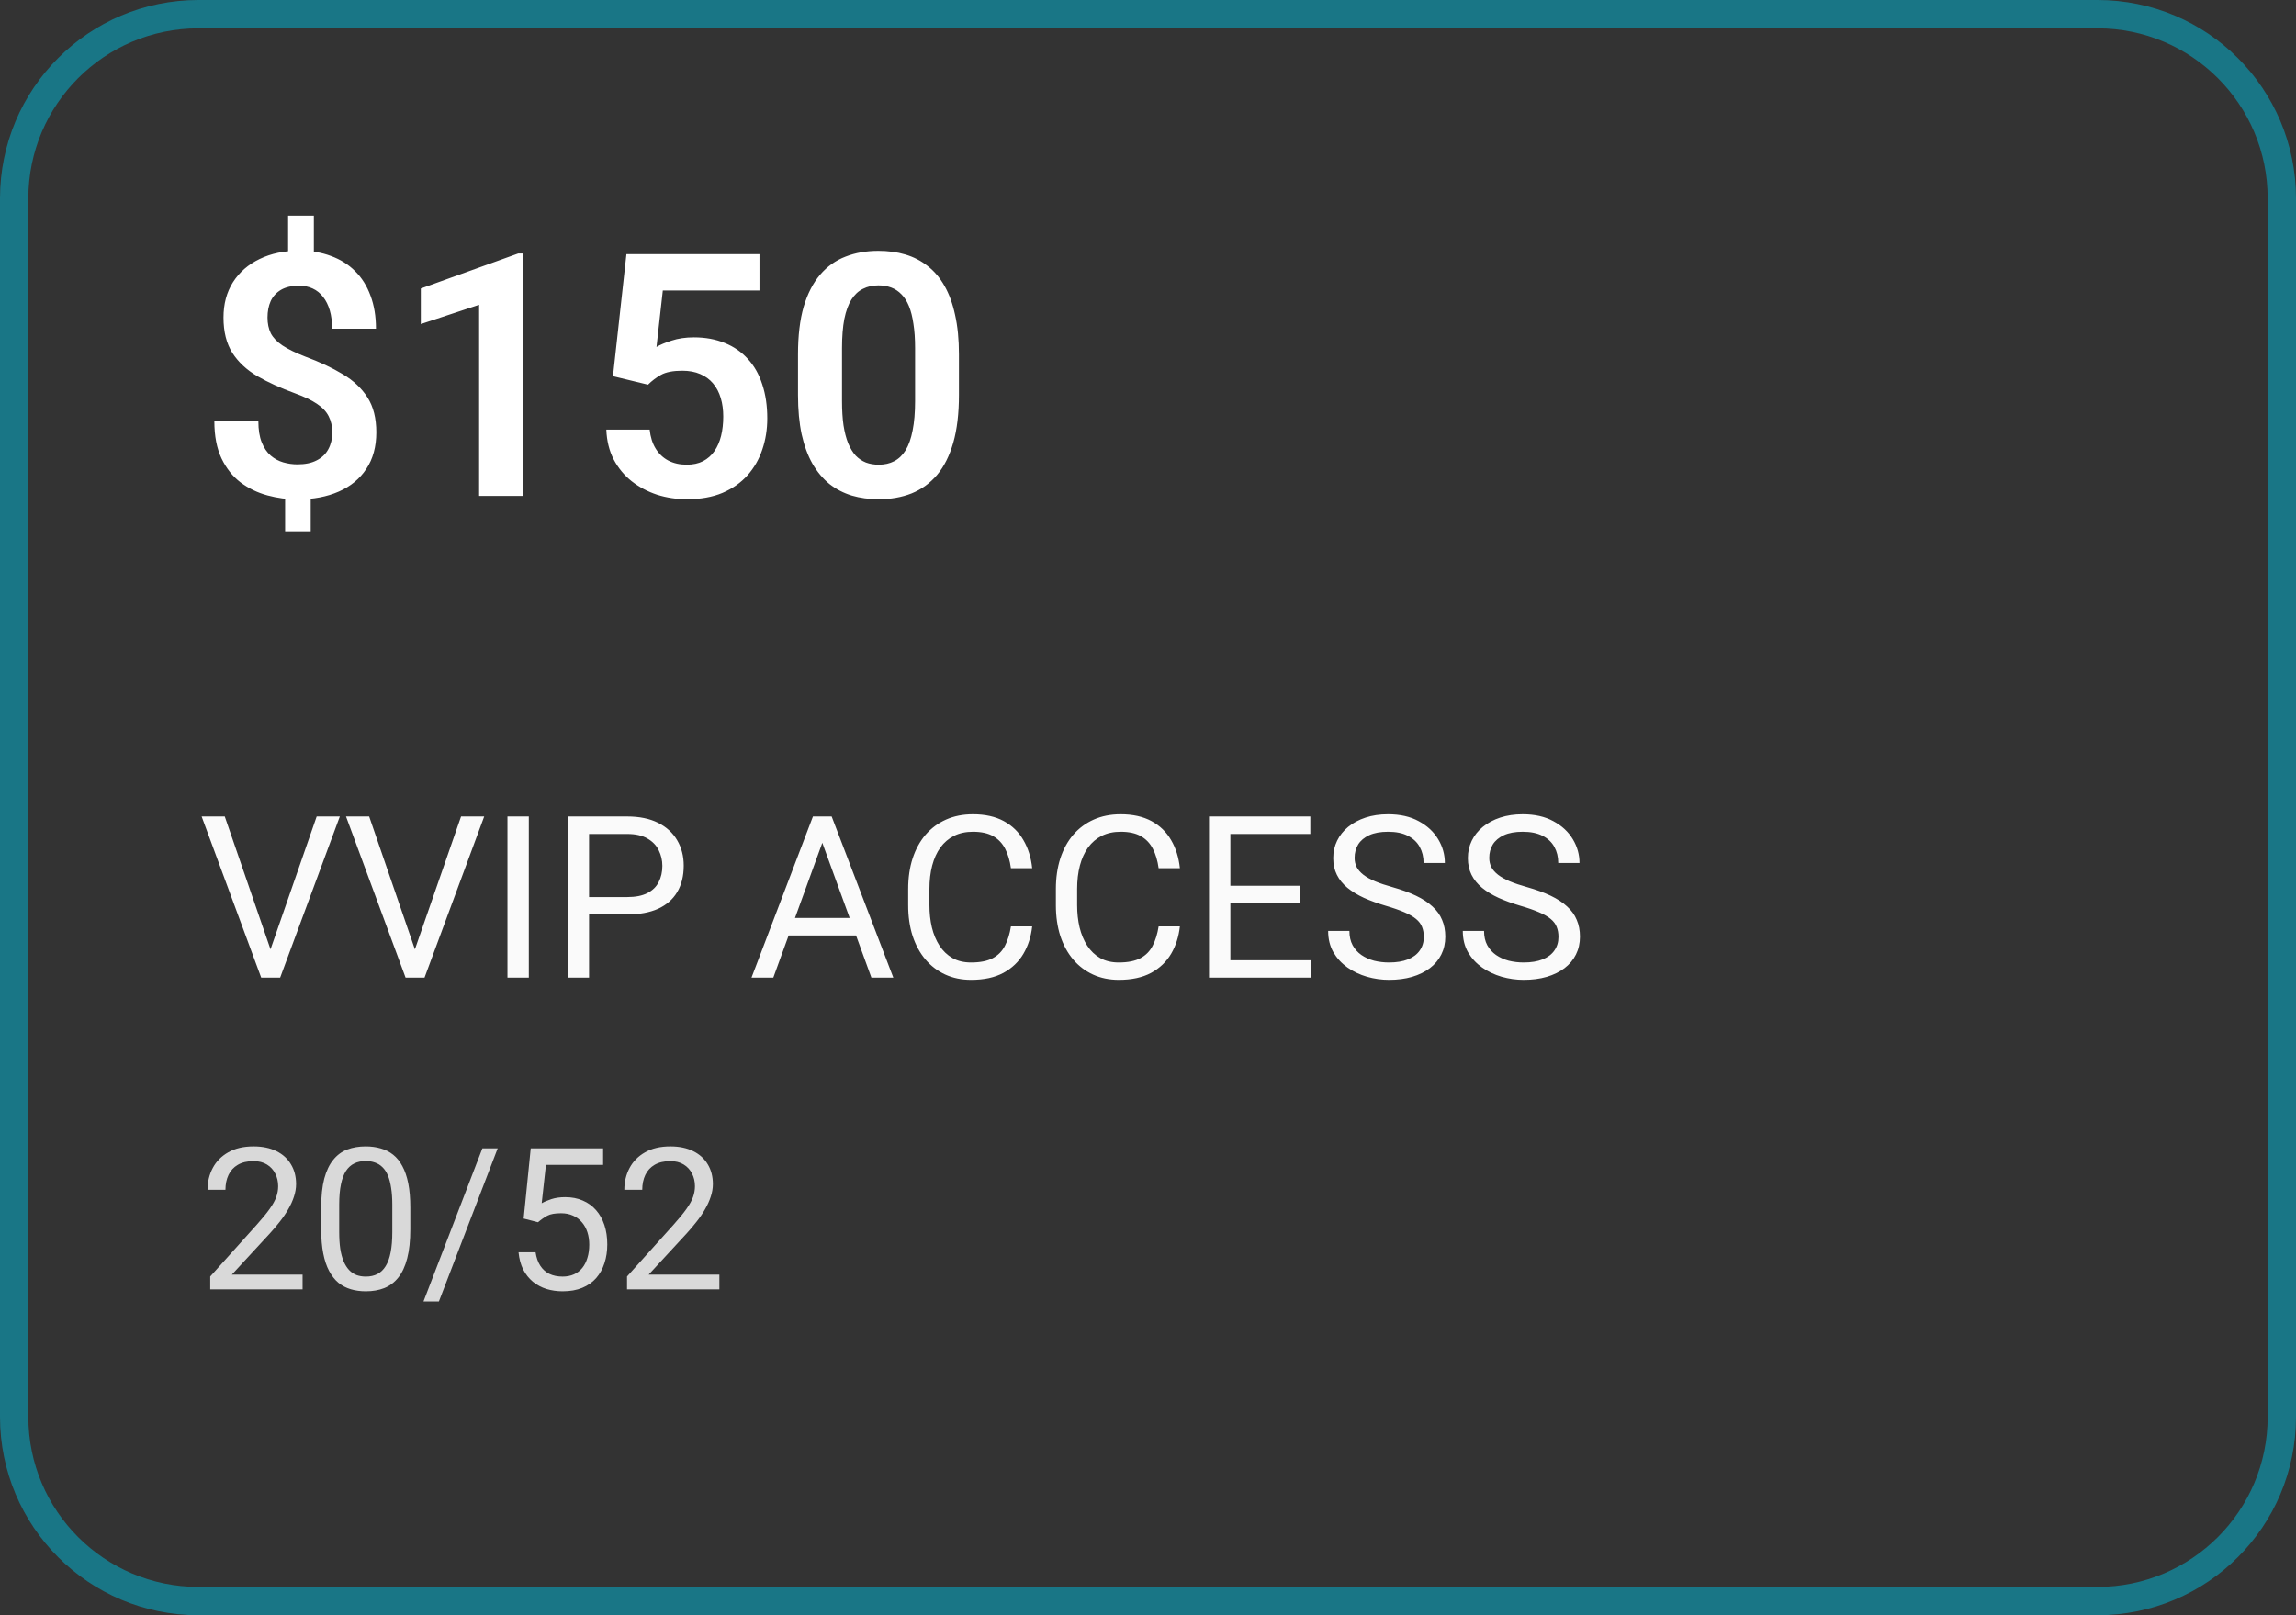 <svg width="162" height="114" viewBox="0 0 162 114" fill="none" xmlns="http://www.w3.org/2000/svg">
<rect x="0" y="0" width="162" height="114" fill="#333333" stroke="none"/>
<path d="M14 1C6.82 1 1 6.82 1 14V100C1 107.18 6.82 113 14 113H148C155.18 113 161 107.18 161 100V14C161 6.82 155.18 1 148 1H14Z" stroke="#197686" stroke-width="2"/>
<path d="M22.145 15.219V18.699H20.328V15.219H22.145ZM21.922 34.356V37.496H20.117V34.356H21.922ZM23.445 30.535C23.445 30.09 23.359 29.703 23.188 29.375C23.023 29.047 22.746 28.754 22.355 28.496C21.973 28.238 21.457 27.992 20.809 27.758C19.801 27.391 18.918 26.988 18.16 26.551C17.402 26.106 16.812 25.555 16.391 24.899C15.977 24.242 15.77 23.414 15.77 22.414C15.77 21.453 15.992 20.621 16.438 19.918C16.891 19.207 17.52 18.66 18.324 18.277C19.129 17.887 20.062 17.692 21.125 17.692C21.953 17.692 22.695 17.817 23.352 18.067C24.016 18.309 24.582 18.664 25.051 19.133C25.527 19.602 25.891 20.18 26.141 20.867C26.398 21.547 26.527 22.324 26.527 23.199H23.434C23.434 22.715 23.379 22.285 23.27 21.91C23.16 21.535 23.004 21.219 22.801 20.961C22.598 20.695 22.352 20.496 22.062 20.363C21.781 20.231 21.461 20.164 21.102 20.164C20.586 20.164 20.16 20.262 19.824 20.457C19.496 20.652 19.254 20.918 19.098 21.254C18.949 21.59 18.875 21.977 18.875 22.414C18.875 22.836 18.953 23.207 19.109 23.527C19.273 23.84 19.547 24.125 19.93 24.383C20.32 24.641 20.855 24.902 21.535 25.168C22.551 25.543 23.434 25.957 24.184 26.41C24.934 26.856 25.516 27.402 25.93 28.051C26.344 28.699 26.551 29.52 26.551 30.512C26.551 31.527 26.316 32.387 25.848 33.09C25.387 33.793 24.738 34.328 23.902 34.695C23.066 35.063 22.094 35.246 20.984 35.246C20.273 35.246 19.57 35.153 18.875 34.965C18.18 34.778 17.547 34.473 16.977 34.051C16.414 33.621 15.965 33.055 15.629 32.352C15.293 31.641 15.125 30.77 15.125 29.738H18.23C18.23 30.332 18.309 30.824 18.465 31.215C18.621 31.606 18.832 31.918 19.098 32.153C19.363 32.379 19.66 32.539 19.988 32.633C20.316 32.727 20.648 32.774 20.984 32.774C21.531 32.774 21.984 32.68 22.344 32.492C22.711 32.305 22.984 32.043 23.164 31.707C23.352 31.363 23.445 30.973 23.445 30.535ZM36.91 17.891V35H33.805V21.512L29.691 22.871V20.363L36.559 17.891H36.91ZM45.723 27.149L43.25 26.551L44.199 17.938H53.586V20.504H46.766L46.32 24.488C46.562 24.34 46.914 24.192 47.375 24.043C47.844 23.887 48.371 23.809 48.957 23.809C49.77 23.809 50.496 23.942 51.137 24.207C51.777 24.465 52.32 24.84 52.766 25.332C53.219 25.824 53.559 26.426 53.785 27.137C54.02 27.84 54.137 28.637 54.137 29.527C54.137 30.309 54.02 31.043 53.785 31.731C53.559 32.41 53.211 33.016 52.742 33.547C52.273 34.07 51.684 34.484 50.973 34.789C50.262 35.086 49.426 35.234 48.465 35.234C47.738 35.234 47.039 35.129 46.367 34.918C45.703 34.699 45.105 34.383 44.574 33.969C44.043 33.547 43.617 33.031 43.297 32.422C42.984 31.813 42.812 31.113 42.781 30.324H45.84C45.895 30.848 46.035 31.293 46.262 31.66C46.488 32.028 46.785 32.309 47.152 32.504C47.527 32.699 47.961 32.797 48.453 32.797C48.898 32.797 49.281 32.715 49.602 32.551C49.93 32.379 50.199 32.141 50.41 31.836C50.621 31.531 50.777 31.172 50.879 30.758C50.98 30.344 51.031 29.891 51.031 29.399C51.031 28.922 50.973 28.488 50.855 28.098C50.738 27.699 50.559 27.356 50.316 27.067C50.074 26.777 49.77 26.555 49.402 26.399C49.043 26.242 48.621 26.164 48.137 26.164C47.488 26.164 46.988 26.262 46.637 26.457C46.293 26.652 45.988 26.883 45.723 27.149ZM67.66 25.004V27.875C67.66 29.188 67.527 30.309 67.262 31.238C66.996 32.168 66.613 32.93 66.113 33.524C65.613 34.109 65.016 34.543 64.32 34.824C63.625 35.098 62.852 35.234 62 35.234C61.32 35.234 60.688 35.149 60.102 34.977C59.516 34.797 58.988 34.524 58.52 34.156C58.059 33.781 57.66 33.305 57.324 32.727C56.996 32.149 56.742 31.457 56.562 30.652C56.391 29.848 56.305 28.922 56.305 27.875V25.004C56.305 23.692 56.438 22.574 56.703 21.652C56.977 20.731 57.363 19.977 57.863 19.391C58.363 18.805 58.961 18.379 59.656 18.113C60.352 17.84 61.125 17.703 61.977 17.703C62.664 17.703 63.297 17.789 63.875 17.961C64.461 18.133 64.984 18.402 65.445 18.77C65.914 19.129 66.312 19.598 66.641 20.176C66.969 20.746 67.219 21.434 67.391 22.238C67.57 23.035 67.66 23.957 67.66 25.004ZM64.566 28.297V24.57C64.566 23.914 64.527 23.344 64.449 22.86C64.379 22.367 64.273 21.949 64.133 21.606C63.992 21.262 63.816 20.985 63.605 20.774C63.395 20.555 63.152 20.395 62.879 20.293C62.605 20.192 62.305 20.141 61.977 20.141C61.57 20.141 61.207 20.223 60.887 20.387C60.566 20.543 60.297 20.793 60.078 21.137C59.859 21.481 59.691 21.938 59.574 22.508C59.465 23.07 59.41 23.758 59.41 24.57V28.297C59.41 28.953 59.445 29.527 59.516 30.02C59.594 30.512 59.703 30.934 59.844 31.285C59.992 31.637 60.168 31.926 60.371 32.153C60.582 32.371 60.824 32.535 61.098 32.645C61.371 32.746 61.672 32.797 62 32.797C62.414 32.797 62.777 32.715 63.09 32.551C63.41 32.387 63.68 32.129 63.898 31.777C64.117 31.418 64.281 30.953 64.391 30.383C64.508 29.805 64.566 29.11 64.566 28.297Z" fill="white"/>
<path d="M18.992 67.274L22.344 57.625H23.977L19.766 69H18.602L18.992 67.274ZM15.859 57.625L19.18 67.274L19.594 69H18.43L14.227 57.625H15.859ZM29.18 67.274L32.531 57.625H34.164L29.953 69H28.789L29.18 67.274ZM26.047 57.625L29.367 67.274L29.781 69H28.617L24.414 57.625H26.047ZM37.312 57.625V69H35.805V57.625H37.312ZM44.25 64.539H41.211V63.313H44.25C44.839 63.313 45.315 63.219 45.68 63.031C46.044 62.844 46.31 62.584 46.477 62.25C46.648 61.917 46.734 61.537 46.734 61.109C46.734 60.719 46.648 60.352 46.477 60.008C46.31 59.664 46.044 59.388 45.68 59.18C45.315 58.966 44.839 58.859 44.25 58.859H41.562V69H40.055V57.625H44.25C45.109 57.625 45.836 57.774 46.43 58.07C47.023 58.367 47.474 58.779 47.781 59.305C48.089 59.826 48.242 60.422 48.242 61.094C48.242 61.823 48.089 62.445 47.781 62.961C47.474 63.477 47.023 63.87 46.43 64.141C45.836 64.406 45.109 64.539 44.25 64.539ZM58.328 58.633L54.562 69H53.023L57.359 57.625H58.352L58.328 58.633ZM61.484 69L57.711 58.633L57.688 57.625H58.68L63.031 69H61.484ZM61.289 64.789V66.024H54.898V64.789H61.289ZM71.328 65.383H72.828C72.75 66.102 72.544 66.745 72.211 67.313C71.878 67.88 71.406 68.331 70.797 68.664C70.188 68.992 69.427 69.156 68.516 69.156C67.849 69.156 67.242 69.031 66.695 68.781C66.154 68.531 65.688 68.177 65.297 67.719C64.906 67.255 64.604 66.701 64.391 66.055C64.182 65.404 64.078 64.68 64.078 63.883V62.75C64.078 61.953 64.182 61.232 64.391 60.586C64.604 59.935 64.909 59.378 65.305 58.914C65.706 58.451 66.188 58.094 66.75 57.844C67.312 57.594 67.945 57.469 68.648 57.469C69.508 57.469 70.234 57.63 70.828 57.953C71.422 58.276 71.883 58.724 72.211 59.297C72.544 59.865 72.75 60.524 72.828 61.274H71.328C71.255 60.742 71.12 60.287 70.922 59.906C70.724 59.521 70.443 59.224 70.078 59.016C69.713 58.807 69.237 58.703 68.648 58.703C68.143 58.703 67.698 58.8 67.312 58.992C66.932 59.185 66.612 59.459 66.352 59.813C66.096 60.167 65.904 60.591 65.773 61.086C65.643 61.581 65.578 62.13 65.578 62.734V63.883C65.578 64.44 65.635 64.964 65.75 65.453C65.87 65.943 66.049 66.373 66.289 66.742C66.529 67.112 66.833 67.404 67.203 67.617C67.573 67.826 68.01 67.93 68.516 67.93C69.156 67.93 69.667 67.828 70.047 67.625C70.427 67.422 70.713 67.13 70.906 66.75C71.104 66.37 71.245 65.914 71.328 65.383ZM81.75 65.383H83.25C83.172 66.102 82.966 66.745 82.633 67.313C82.299 67.88 81.828 68.331 81.219 68.664C80.609 68.992 79.849 69.156 78.938 69.156C78.271 69.156 77.664 69.031 77.117 68.781C76.576 68.531 76.109 68.177 75.719 67.719C75.328 67.255 75.026 66.701 74.812 66.055C74.604 65.404 74.5 64.68 74.5 63.883V62.75C74.5 61.953 74.604 61.232 74.812 60.586C75.026 59.935 75.331 59.378 75.727 58.914C76.128 58.451 76.609 58.094 77.172 57.844C77.734 57.594 78.367 57.469 79.07 57.469C79.93 57.469 80.656 57.63 81.25 57.953C81.844 58.276 82.305 58.724 82.633 59.297C82.966 59.865 83.172 60.524 83.25 61.274H81.75C81.677 60.742 81.542 60.287 81.344 59.906C81.146 59.521 80.865 59.224 80.5 59.016C80.135 58.807 79.659 58.703 79.07 58.703C78.565 58.703 78.12 58.8 77.734 58.992C77.354 59.185 77.034 59.459 76.773 59.813C76.518 60.167 76.326 60.591 76.195 61.086C76.065 61.581 76 62.13 76 62.734V63.883C76 64.44 76.057 64.964 76.172 65.453C76.292 65.943 76.471 66.373 76.711 66.742C76.951 67.112 77.255 67.404 77.625 67.617C77.995 67.826 78.432 67.93 78.938 67.93C79.578 67.93 80.088 67.828 80.469 67.625C80.849 67.422 81.135 67.13 81.328 66.75C81.526 66.37 81.667 65.914 81.75 65.383ZM92.531 67.774V69H86.508V67.774H92.531ZM86.812 57.625V69H85.305V57.625H86.812ZM91.734 62.516V63.742H86.508V62.516H91.734ZM92.453 57.625V58.859H86.508V57.625H92.453ZM100.461 66.125C100.461 65.859 100.419 65.625 100.336 65.422C100.258 65.214 100.117 65.026 99.914 64.859C99.716 64.693 99.44 64.534 99.086 64.383C98.737 64.232 98.294 64.078 97.758 63.922C97.195 63.755 96.688 63.57 96.234 63.367C95.781 63.159 95.393 62.922 95.07 62.656C94.747 62.391 94.5 62.086 94.328 61.742C94.156 61.399 94.07 61.005 94.07 60.563C94.07 60.12 94.162 59.711 94.344 59.336C94.526 58.961 94.787 58.636 95.125 58.359C95.469 58.078 95.878 57.859 96.352 57.703C96.826 57.547 97.354 57.469 97.938 57.469C98.792 57.469 99.516 57.633 100.109 57.961C100.708 58.284 101.164 58.709 101.477 59.234C101.789 59.755 101.945 60.313 101.945 60.906H100.445C100.445 60.479 100.354 60.102 100.172 59.774C99.99 59.44 99.713 59.18 99.344 58.992C98.974 58.8 98.505 58.703 97.938 58.703C97.401 58.703 96.958 58.784 96.609 58.945C96.26 59.107 96 59.326 95.828 59.602C95.662 59.878 95.578 60.193 95.578 60.547C95.578 60.787 95.628 61.005 95.727 61.203C95.831 61.396 95.99 61.576 96.203 61.742C96.422 61.909 96.698 62.063 97.031 62.203C97.37 62.344 97.773 62.479 98.242 62.609C98.888 62.792 99.445 62.995 99.914 63.219C100.383 63.443 100.768 63.695 101.07 63.977C101.378 64.253 101.604 64.568 101.75 64.922C101.901 65.271 101.977 65.667 101.977 66.109C101.977 66.573 101.883 66.992 101.695 67.367C101.508 67.742 101.24 68.063 100.891 68.328C100.542 68.594 100.122 68.8 99.633 68.945C99.148 69.086 98.607 69.156 98.008 69.156C97.482 69.156 96.963 69.084 96.453 68.938C95.948 68.792 95.487 68.573 95.07 68.281C94.659 67.99 94.328 67.63 94.078 67.203C93.833 66.771 93.711 66.271 93.711 65.703H95.211C95.211 66.094 95.287 66.43 95.438 66.711C95.588 66.987 95.794 67.216 96.055 67.399C96.32 67.581 96.62 67.716 96.953 67.805C97.292 67.888 97.643 67.93 98.008 67.93C98.534 67.93 98.979 67.857 99.344 67.711C99.708 67.565 99.984 67.357 100.172 67.086C100.365 66.815 100.461 66.495 100.461 66.125ZM109.961 66.125C109.961 65.859 109.919 65.625 109.836 65.422C109.758 65.214 109.617 65.026 109.414 64.859C109.216 64.693 108.94 64.534 108.586 64.383C108.237 64.232 107.794 64.078 107.258 63.922C106.695 63.755 106.188 63.57 105.734 63.367C105.281 63.159 104.893 62.922 104.57 62.656C104.247 62.391 104 62.086 103.828 61.742C103.656 61.399 103.57 61.005 103.57 60.563C103.57 60.12 103.661 59.711 103.844 59.336C104.026 58.961 104.286 58.636 104.625 58.359C104.969 58.078 105.378 57.859 105.852 57.703C106.326 57.547 106.854 57.469 107.438 57.469C108.292 57.469 109.016 57.633 109.609 57.961C110.208 58.284 110.664 58.709 110.977 59.234C111.289 59.755 111.445 60.313 111.445 60.906H109.945C109.945 60.479 109.854 60.102 109.672 59.774C109.49 59.44 109.214 59.18 108.844 58.992C108.474 58.8 108.005 58.703 107.438 58.703C106.901 58.703 106.458 58.784 106.109 58.945C105.76 59.107 105.5 59.326 105.328 59.602C105.161 59.878 105.078 60.193 105.078 60.547C105.078 60.787 105.128 61.005 105.227 61.203C105.331 61.396 105.49 61.576 105.703 61.742C105.922 61.909 106.198 62.063 106.531 62.203C106.87 62.344 107.273 62.479 107.742 62.609C108.388 62.792 108.945 62.995 109.414 63.219C109.883 63.443 110.268 63.695 110.57 63.977C110.878 64.253 111.104 64.568 111.25 64.922C111.401 65.271 111.477 65.667 111.477 66.109C111.477 66.573 111.383 66.992 111.195 67.367C111.008 67.742 110.74 68.063 110.391 68.328C110.042 68.594 109.622 68.8 109.133 68.945C108.648 69.086 108.107 69.156 107.508 69.156C106.982 69.156 106.464 69.084 105.953 68.938C105.448 68.792 104.987 68.573 104.57 68.281C104.159 67.99 103.828 67.63 103.578 67.203C103.333 66.771 103.211 66.271 103.211 65.703H104.711C104.711 66.094 104.786 66.43 104.938 66.711C105.089 66.987 105.294 67.216 105.555 67.399C105.82 67.581 106.12 67.716 106.453 67.805C106.792 67.888 107.143 67.93 107.508 67.93C108.034 67.93 108.479 67.857 108.844 67.711C109.208 67.565 109.484 67.357 109.672 67.086C109.865 66.815 109.961 66.495 109.961 66.125Z" fill="#FAFAFA"/>
<path d="M21.349 89.961V91H14.834V90.091L18.095 86.461C18.496 86.014 18.806 85.636 19.024 85.326C19.248 85.012 19.403 84.732 19.489 84.486C19.58 84.235 19.626 83.98 19.626 83.72C19.626 83.392 19.558 83.096 19.421 82.831C19.289 82.562 19.093 82.348 18.833 82.189C18.573 82.029 18.259 81.949 17.89 81.949C17.448 81.949 17.078 82.036 16.782 82.209C16.491 82.378 16.272 82.615 16.126 82.92C15.98 83.225 15.907 83.576 15.907 83.973H14.643C14.643 83.412 14.766 82.9 15.012 82.435C15.258 81.97 15.622 81.601 16.105 81.327C16.588 81.049 17.183 80.91 17.89 80.91C18.519 80.91 19.056 81.022 19.503 81.245C19.95 81.464 20.291 81.774 20.528 82.175C20.77 82.571 20.891 83.036 20.891 83.57C20.891 83.861 20.84 84.157 20.74 84.458C20.645 84.754 20.51 85.051 20.337 85.347C20.168 85.643 19.97 85.935 19.742 86.222C19.519 86.509 19.28 86.791 19.024 87.07L16.358 89.961H21.349ZM28.95 85.231V86.748C28.95 87.564 28.877 88.252 28.731 88.813C28.586 89.373 28.376 89.824 28.102 90.166C27.829 90.508 27.499 90.756 27.111 90.911C26.729 91.062 26.296 91.137 25.812 91.137C25.43 91.137 25.076 91.089 24.753 90.993C24.429 90.898 24.138 90.745 23.878 90.535C23.623 90.321 23.404 90.043 23.222 89.701C23.039 89.359 22.9 88.945 22.805 88.457C22.709 87.969 22.661 87.4 22.661 86.748V85.231C22.661 84.415 22.734 83.731 22.88 83.18C23.03 82.628 23.242 82.186 23.516 81.854C23.789 81.516 24.117 81.275 24.5 81.129C24.887 80.983 25.32 80.91 25.799 80.91C26.186 80.91 26.542 80.958 26.865 81.054C27.193 81.145 27.485 81.293 27.74 81.498C27.995 81.699 28.212 81.968 28.39 82.305C28.572 82.638 28.711 83.045 28.807 83.528C28.902 84.011 28.95 84.579 28.95 85.231ZM27.679 86.953V85.019C27.679 84.572 27.651 84.18 27.597 83.843C27.547 83.501 27.471 83.209 27.371 82.968C27.271 82.726 27.143 82.53 26.988 82.38C26.838 82.23 26.662 82.12 26.462 82.052C26.266 81.979 26.045 81.942 25.799 81.942C25.498 81.942 25.231 81.999 24.999 82.113C24.767 82.223 24.571 82.398 24.411 82.64C24.256 82.881 24.138 83.198 24.056 83.59C23.974 83.982 23.933 84.458 23.933 85.019V86.953C23.933 87.4 23.958 87.794 24.008 88.136C24.062 88.478 24.142 88.774 24.247 89.025C24.352 89.271 24.48 89.473 24.63 89.633C24.78 89.792 24.953 89.911 25.149 89.988C25.35 90.061 25.571 90.098 25.812 90.098C26.122 90.098 26.394 90.038 26.626 89.92C26.858 89.802 27.052 89.617 27.207 89.366C27.366 89.111 27.485 88.785 27.562 88.389C27.64 87.988 27.679 87.509 27.679 86.953ZM35.116 81.047L30.967 91.855H29.88L34.036 81.047H35.116ZM37.96 86.263L36.948 86.003L37.447 81.047H42.554V82.216H38.52L38.22 84.923C38.402 84.818 38.632 84.72 38.91 84.629C39.193 84.538 39.516 84.492 39.881 84.492C40.341 84.492 40.754 84.572 41.118 84.732C41.483 84.886 41.793 85.11 42.048 85.401C42.308 85.693 42.506 86.044 42.643 86.454C42.779 86.864 42.848 87.322 42.848 87.828C42.848 88.307 42.782 88.746 42.649 89.148C42.522 89.549 42.328 89.9 42.068 90.2C41.809 90.496 41.48 90.727 41.084 90.891C40.692 91.055 40.23 91.137 39.696 91.137C39.295 91.137 38.915 91.082 38.555 90.973C38.199 90.859 37.88 90.688 37.598 90.46C37.32 90.228 37.092 89.941 36.914 89.599C36.741 89.252 36.632 88.847 36.586 88.382H37.789C37.844 88.756 37.953 89.07 38.117 89.325C38.281 89.581 38.495 89.774 38.76 89.906C39.029 90.034 39.341 90.098 39.696 90.098C39.997 90.098 40.264 90.045 40.496 89.941C40.728 89.836 40.925 89.685 41.084 89.489C41.243 89.293 41.364 89.056 41.446 88.778C41.533 88.5 41.576 88.188 41.576 87.842C41.576 87.528 41.533 87.236 41.446 86.967C41.36 86.698 41.23 86.463 41.057 86.263C40.888 86.062 40.681 85.907 40.435 85.798C40.188 85.684 39.906 85.627 39.587 85.627C39.163 85.627 38.842 85.684 38.623 85.798C38.409 85.912 38.188 86.067 37.96 86.263ZM50.757 89.961V91H44.242V90.091L47.503 86.461C47.904 86.014 48.214 85.636 48.433 85.326C48.656 85.012 48.811 84.732 48.898 84.486C48.989 84.235 49.034 83.98 49.034 83.72C49.034 83.392 48.966 83.096 48.829 82.831C48.697 82.562 48.501 82.348 48.241 82.189C47.981 82.029 47.667 81.949 47.298 81.949C46.856 81.949 46.487 82.036 46.19 82.209C45.899 82.378 45.68 82.615 45.534 82.92C45.388 83.225 45.315 83.576 45.315 83.973H44.051C44.051 83.412 44.174 82.9 44.42 82.435C44.666 81.97 45.031 81.601 45.514 81.327C45.997 81.049 46.592 80.91 47.298 80.91C47.927 80.91 48.465 81.022 48.911 81.245C49.358 81.464 49.7 81.774 49.937 82.175C50.178 82.571 50.299 83.036 50.299 83.57C50.299 83.861 50.249 84.157 50.148 84.458C50.053 84.754 49.918 85.051 49.745 85.347C49.577 85.643 49.378 85.935 49.15 86.222C48.927 86.509 48.688 86.791 48.433 87.07L45.767 89.961H50.757Z" fill="#D9D9D9"/>
</svg>

